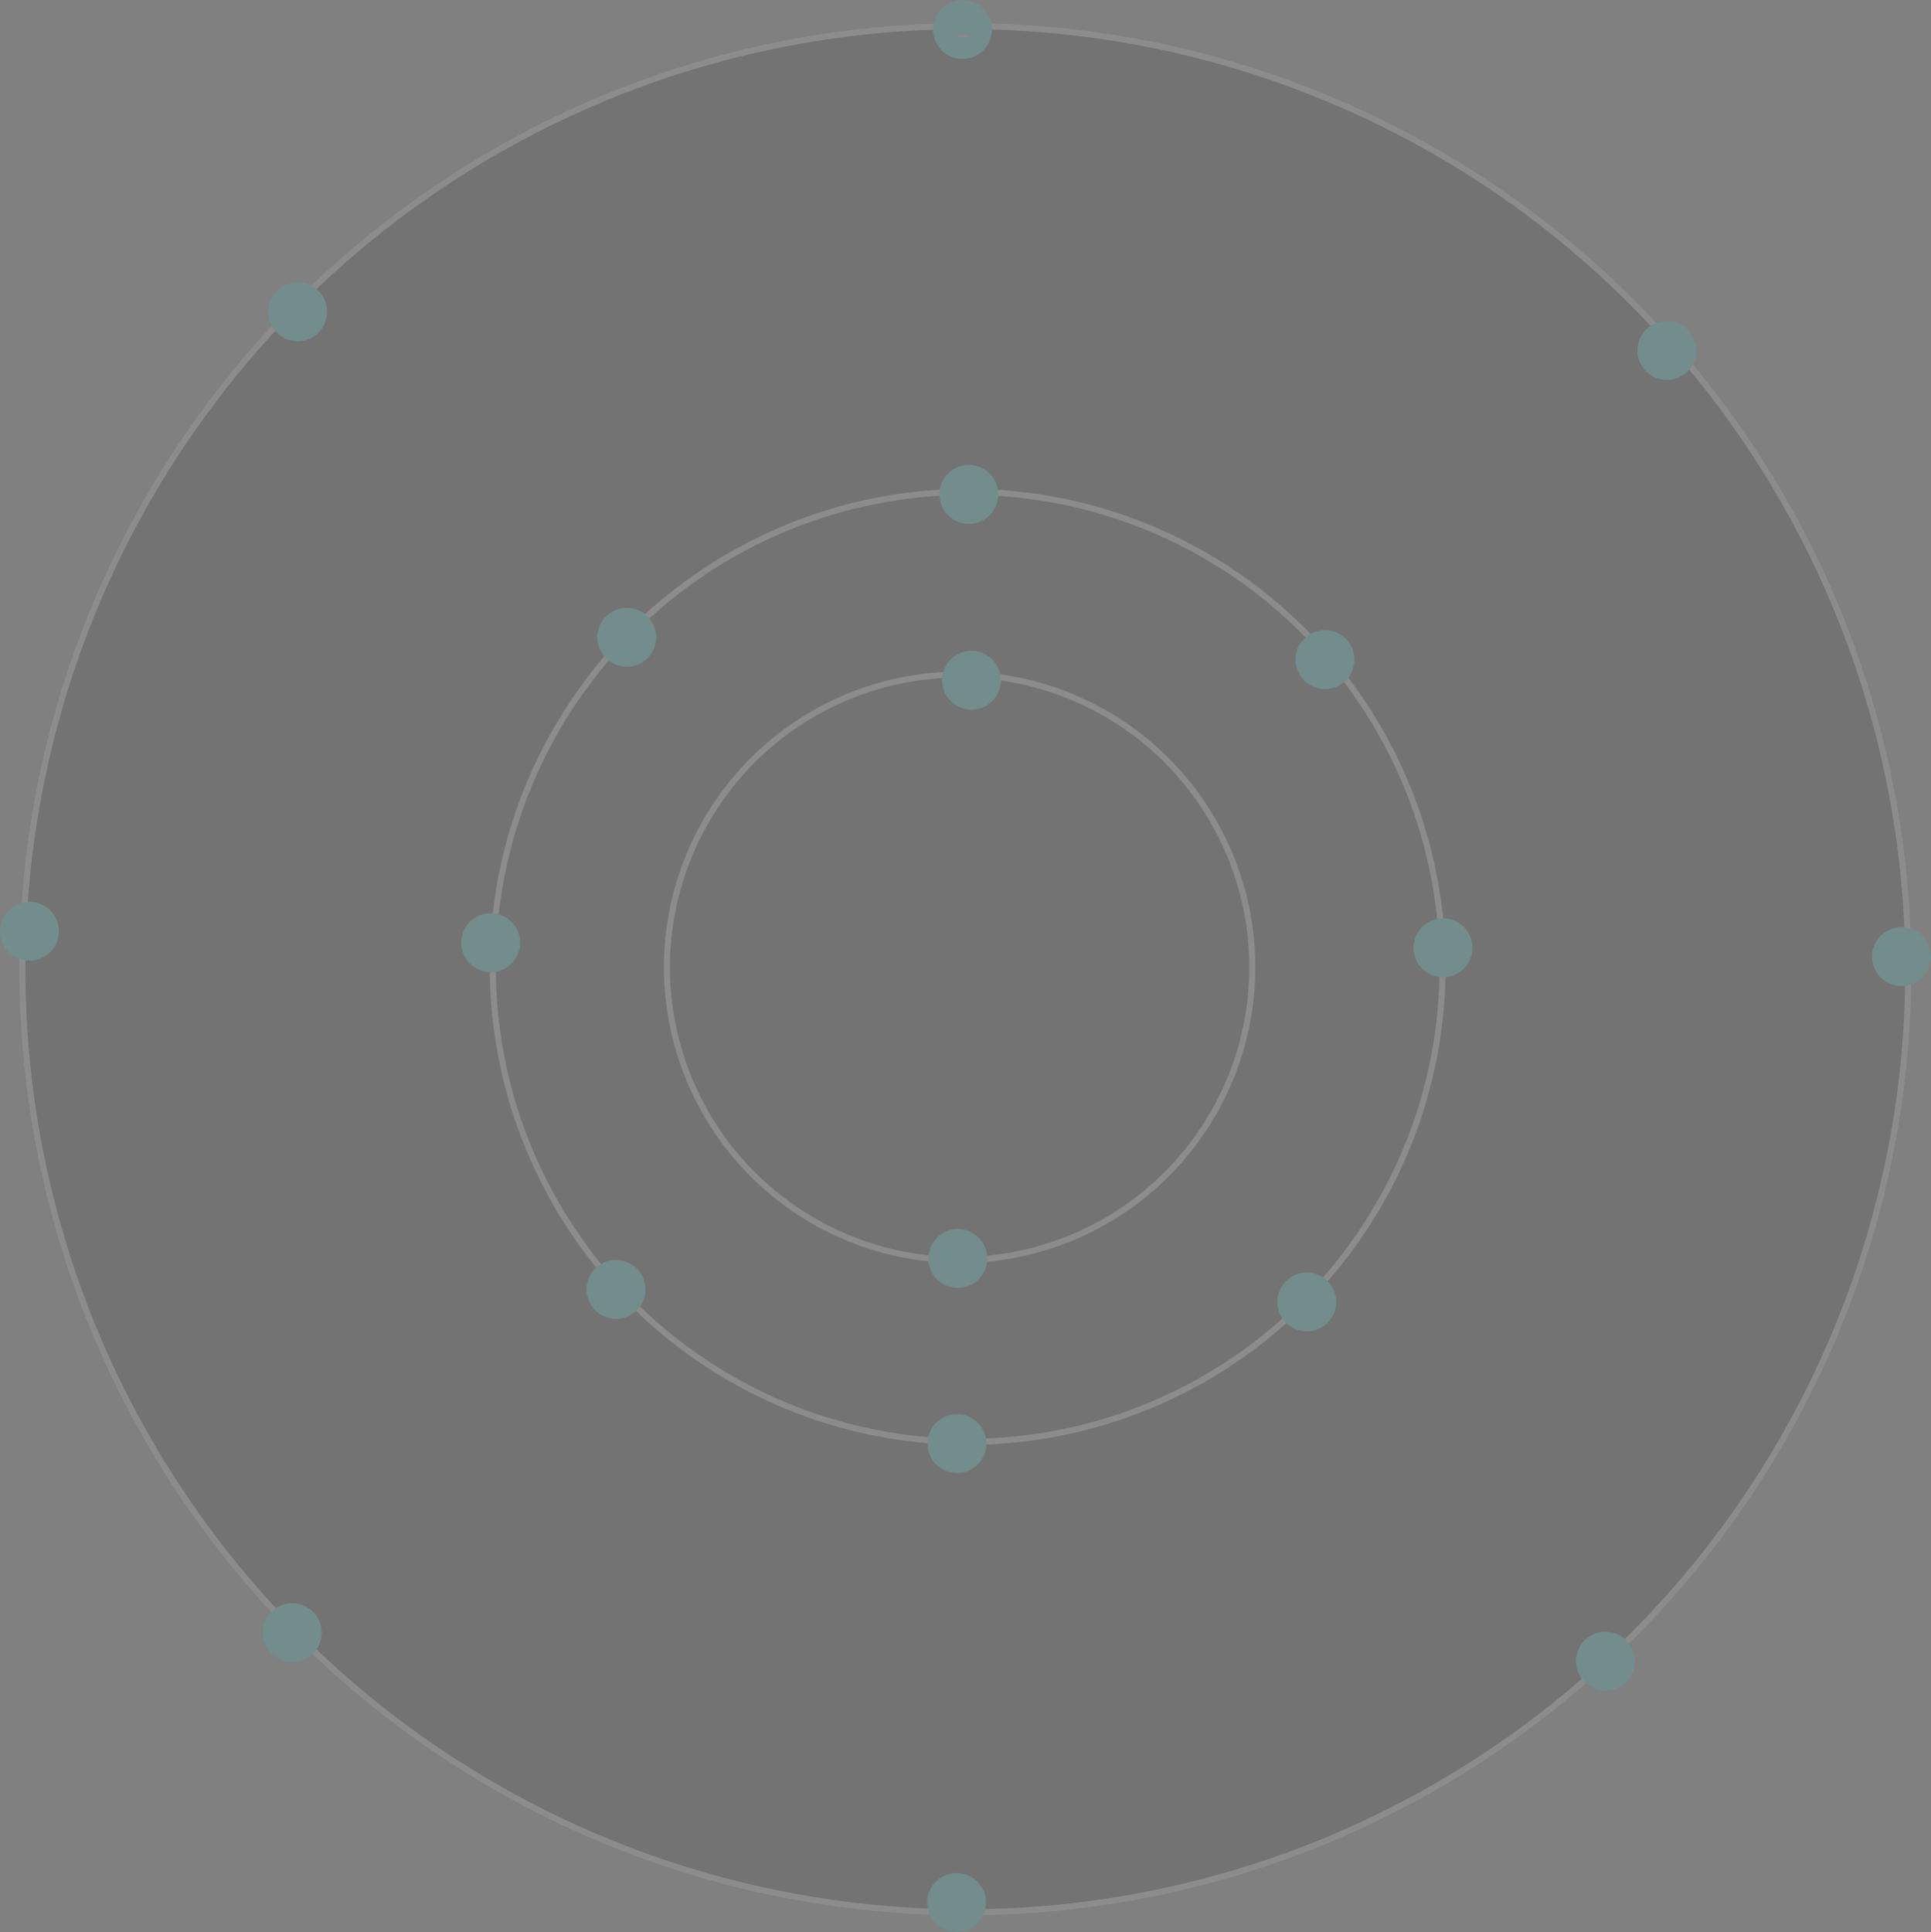<?xml version="1.0" encoding="UTF-8" standalone="no"?>
<svg
   width="640.96"
   height="641.225"
   version="1.1"
   id="svg16"
   sodipodi:docname="shape-2.svg"
   inkscape:version="1.1.2 (0a00cf5339, 2022-02-04)"
   xmlns:inkscape="http://www.inkscape.org/namespaces/inkscape"
   xmlns:sodipodi="http://sodipodi.sourceforge.net/DTD/sodipodi-0.dtd"
   xmlns="http://www.w3.org/2000/svg"
   xmlns:svg="http://www.w3.org/2000/svg">
  <rect width="100%" height="100%" fill="#808080" stroke="none"/>
  <defs
     id="defs20" />
  <sodipodi:namedview
     id="namedview18"
     pagecolor="#ffffff"
     bordercolor="#666666"
     borderopacity="1.0"
     inkscape:pageshadow="2"
     inkscape:pageopacity="0.0"
     inkscape:pagecheckerboard="0"
     showgrid="false"
     inkscape:zoom="0.62261147"
     inkscape:cx="367.00255"
     inkscape:cy="440.88491"
     inkscape:window-width="1920"
     inkscape:window-height="1016"
     inkscape:window-x="0"
     inkscape:window-y="0"
     inkscape:window-maximized="1"
     inkscape:current-layer="svg_1" />
  <g
     class="layer"
     id="g14"
     transform="translate(6.43,7.676)">
    <title
       id="title2">Layer 1</title>
    <g
       id="svg_1"
       opacity="0.1">
      <circle
         cx="314"
         cy="314"
         id="svg_2"
         r="313"
         stroke="#ffffff"
         stroke-width="2" />
      <circle
         cx="314.78"
         cy="313.22"
         id="svg_3"
         r="157.64"
         stroke="#ffffff"
         stroke-width="2" />
      <circle
         cx="312.1"
         cy="313.36"
         id="svg_4"
         r="97.16"
         stroke="#ffffff"
         stroke-width="2" />
      <circle
         cx="472.546"
         cy="306.898"
         fill="#00ffff"
         id="svg_6"
         r="9.78" />
      <circle
         cx="156.452"
         cy="305.192"
         fill="#00ffff"
         id="svg_7"
         r="9.78" />
      <circle
         cx="311.222"
         cy="471.447"
         fill="#00ffff"
         id="svg_9-6"
         r="9.78" />
      <circle
         cx="427.338"
         cy="424.422"
         fill="#00ffff"
         id="svg_9-7"
         r="9.78" />
      <circle
         cx="433.361"
         cy="211.234"
         fill="#00ffff"
         id="svg_9-5"
         r="9.78" />
      <circle
         cx="201.608"
         cy="203.832"
         fill="#00ffff"
         id="svg_9-35"
         r="9.78" />
      <circle
         cx="198.035"
         cy="420.273"
         fill="#00ffff"
         id="svg_9-62"
         r="9.78" />
      <circle
         cx="311.5"
         cy="410"
         fill="#00ffff"
         id="svg_8"
         r="9.78" />
      <circle
         cx="313.051"
         cy="2.104"
         fill="#00ffff"
         id="svg_9"
         r="9.78" />
      <circle
         cx="316.055"
         cy="218.09"
         fill="#00ffff"
         id="svg_9-3"
         r="9.78" />
      <circle
         cx="624.75"
         cy="309.819"
         fill="#00ffff"
         id="svg_10"
         r="9.78" />
      <circle
         cx="526.49"
         cy="543.678"
         fill="#00ffff"
         id="svg_9-1"
         r="9.78" />
      <circle
         cx="90.568"
         cy="534.188"
         fill="#00ffff"
         id="svg_9-2"
         r="9.78" />
      <circle
         cx="3.35"
         cy="301.386"
         fill="#00ffff"
         id="svg_9-70"
         r="9.78" />
      <circle
         cx="546.868"
         cy="108.643"
         fill="#00ffff"
         id="svg_9-93"
         r="9.78" />
      <circle
         cx="92.353"
         cy="95.81"
         fill="#00ffff"
         id="svg_9-60"
         r="9.78" />
      <circle
         cx="315.151"
         cy="156.409"
         fill="#00ffff"
         id="svg_11"
         r="9.78" />
      <ellipse
         style="fill:#ebebeb"
         id="path967"
         cx="313.46"
         cy="4.026"
         rx="1.633"
         ry="0.343" />
      <ellipse
         style="fill:#ebebeb"
         id="path969"
         cx="313.336"
         cy="4.476"
         rx="2.18"
         ry="0.29" />
      <circle
         cx="311.085"
         cy="623.77"
         fill="#00ffff"
         id="svg_9-9"
         r="9.78" />
    </g>
  </g>
</svg>
